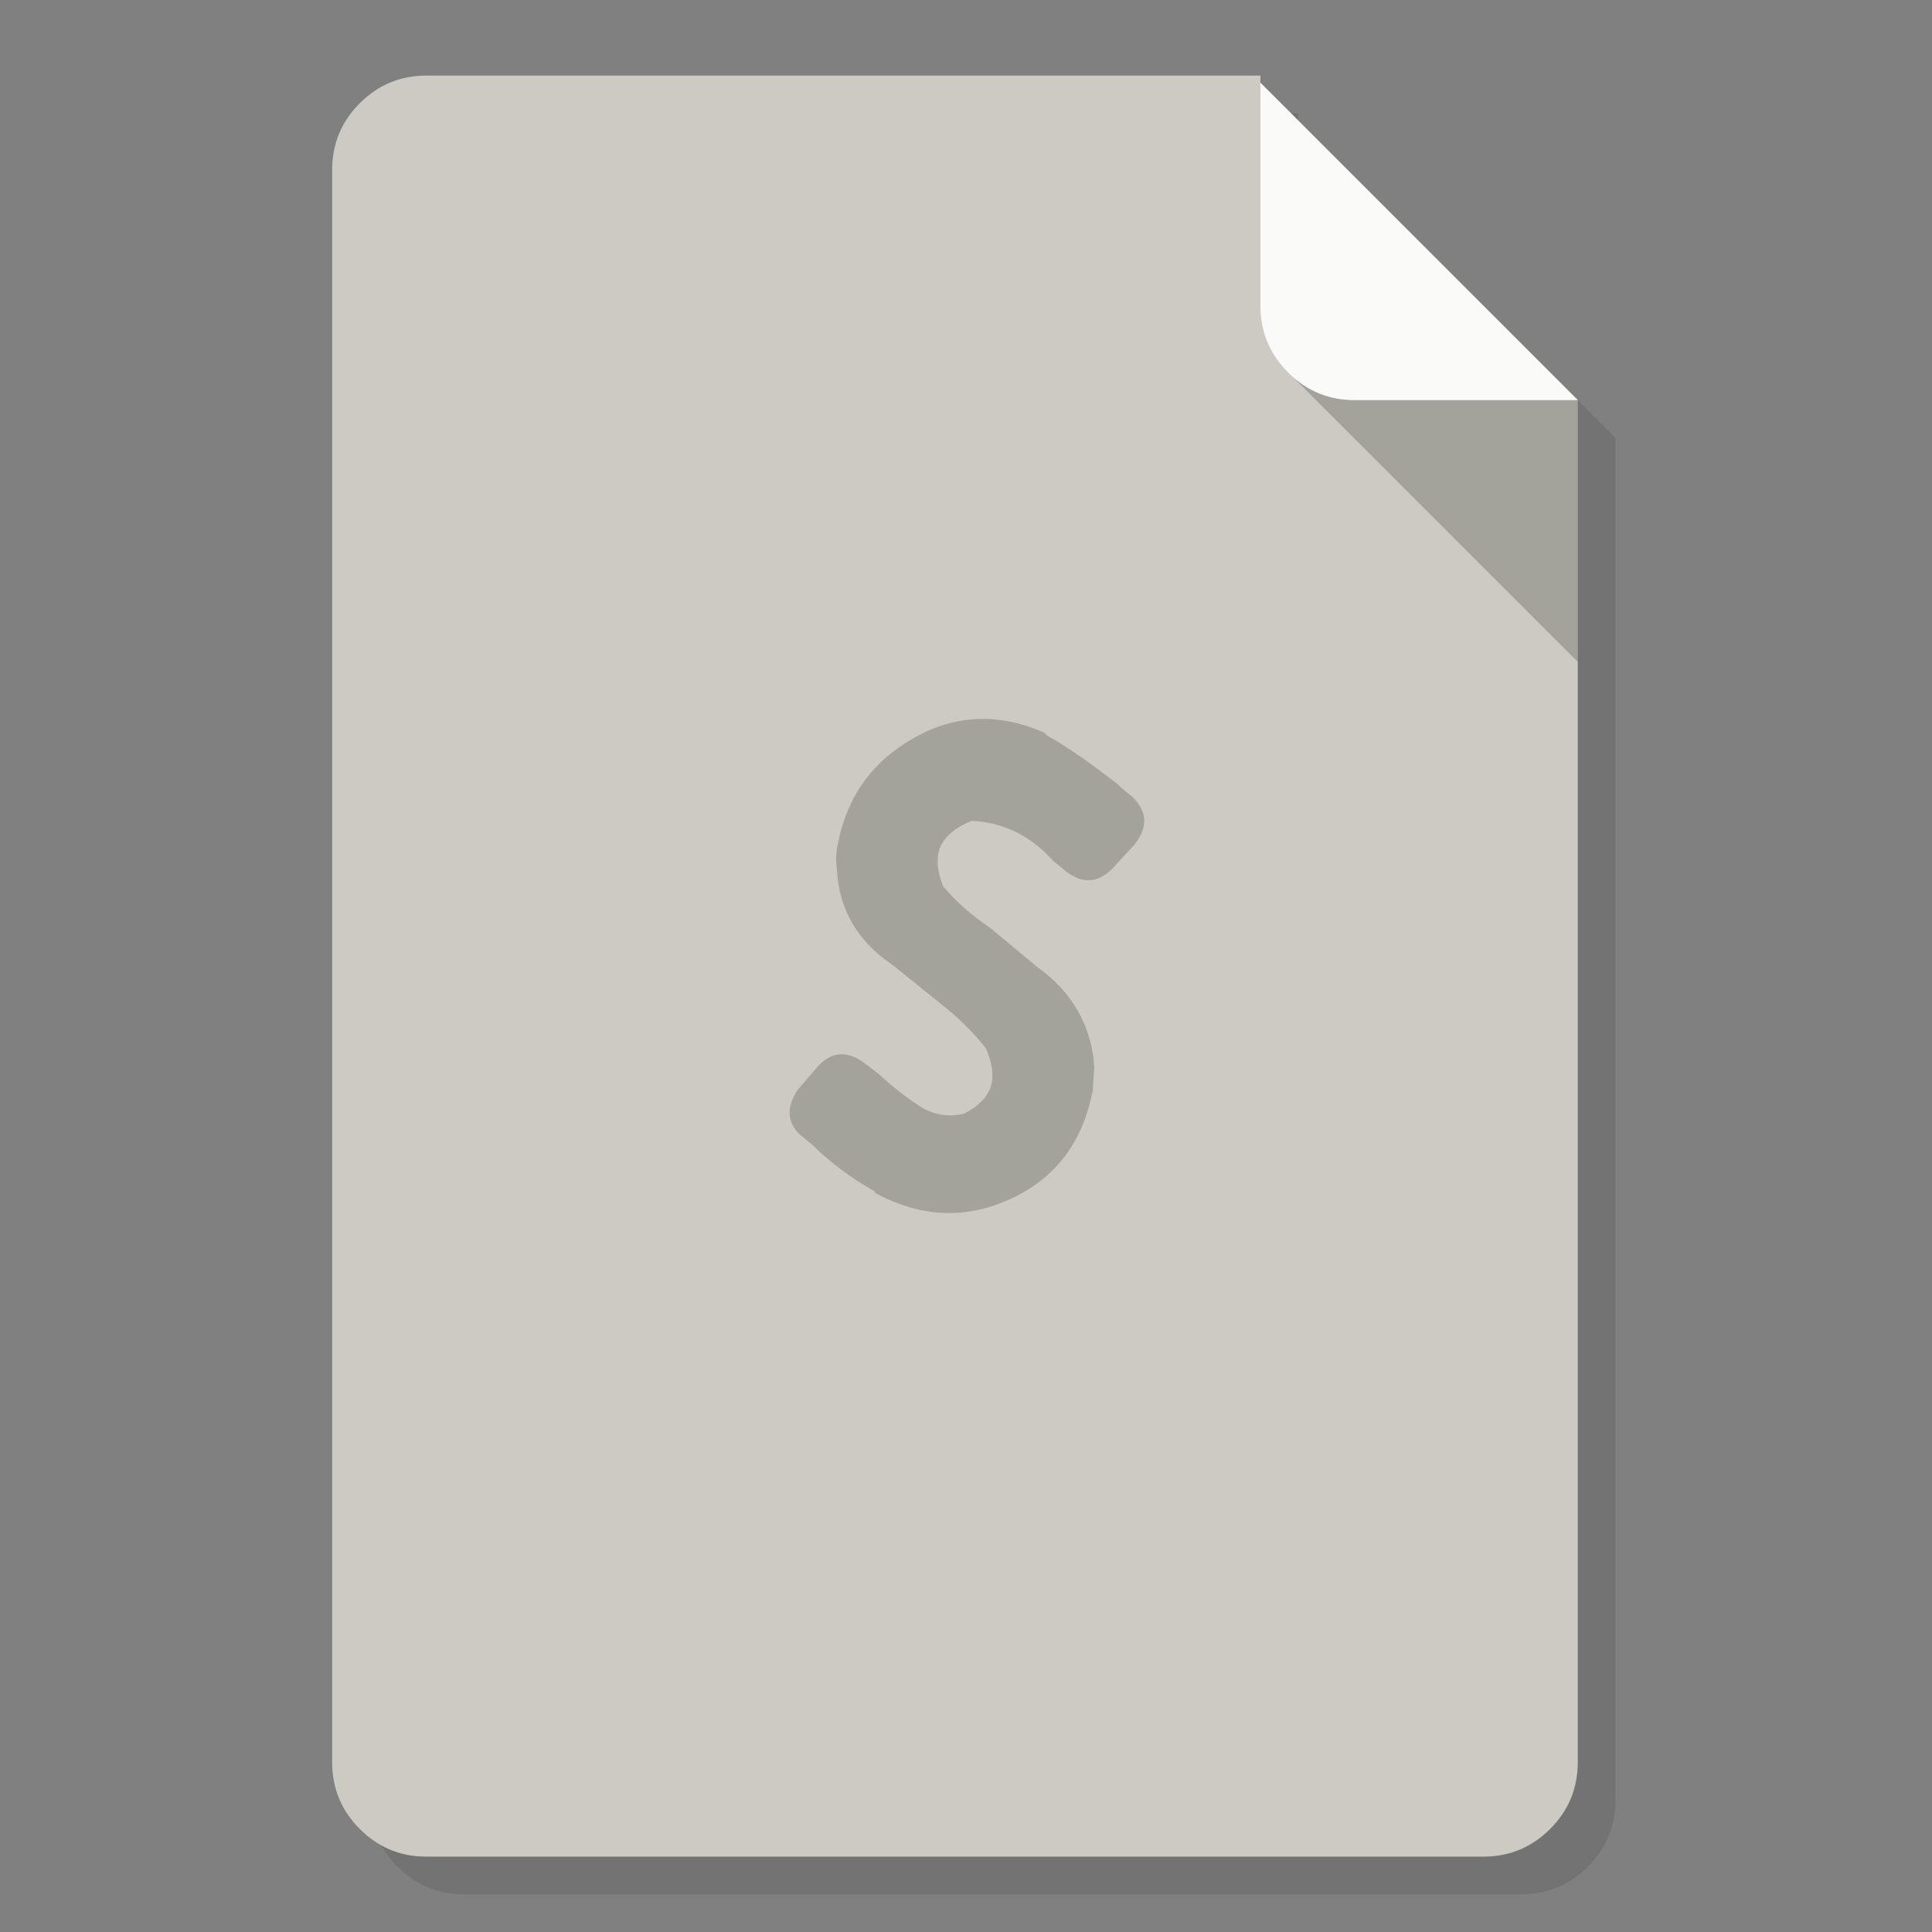 <svg xmlns="http://www.w3.org/2000/svg" xmlns:xlink="http://www.w3.org/1999/xlink" id="Sublime-Text" width="1024" height="1024" x="0" y="0" baseProfile="basic" enable-background="new 0 0 1024 1024" image-rendering="optimizeSpeed" version="1.1" viewBox="0 0 1024 1024" style="background-color:#fff"><rect x="0" y="0" width="1024" height="1024" fill="#808080" stroke="none"/><g id="Shadow"><g id="shape"><path id="path" fill="#000" fill-opacity=".098" d="M688.05,63.85 L688.05,60.05 246.05,60.05 C232.25,60.05 220.45,64.95 210.7,74.7 200.95,84.45 196.05,96.25 196.05,110.05 L196.05,954.05 C196.05,967.85 200.95,979.65 210.7,989.4 218.2,996.9 226.9,1001.55 236.85,1003.3 239.8,1003.8 242.9,1004.05 246.05,1004.05 L806.25,1004.05 C820.05,1004.05 831.85,999.15 841.6,989.4 851.35,979.65 856.25,967.85 856.25,954.05 L856.25,232.05 688.05,63.85z"/></g></g><g id="background"><g id="shape2"><path id="path1" fill="#CCCAC2" fill-opacity="1" d="M668.05,43.85 L668.05,40.05 226.05,40.05 C212.25,40.05 200.45,44.95 190.7,54.7 180.95,64.45 176.05,76.25 176.05,90.05 L176.05,934.05 C176.05,947.85 180.95,959.65 190.7,969.4 198.2,976.9 206.9,981.55 216.85,983.3 219.8,983.8 222.9,984.05 226.05,984.05 L786.25,984.05 C800.05,984.05 811.85,979.15 821.6,969.4 831.35,959.65 836.25,947.85 836.25,934.05 L836.25,212.05 668.05,43.85z M679.8,194.3 C680.05,194.55 680.25,194.8 680.5,195.05 680.75,195.3 680.95,195.6 681.2,195.85 680.7,195.3 680.25,194.8 679.8,194.3z"/></g></g><g id="corner-sadow"><g id="shape7"><path id="path5" fill="#000" fill-opacity=".2" d="M718.05,212.05 Q699.111,212.05 685.225,199.775 L836.25,350.8 836.25,212.05 718.05,212.05z"/></g></g><g id="corner"><g id="shape9"><path id="path6" fill="#FFF" fill-opacity=".898" d="M680.5,195.05 Q681.549,196.249 682.7,197.4 C683.55,198.25 684.4,199.05 685.25,199.8 694.5,207.95 705.4,212.05 718.05,212.05 L836.25,212.05 668.05,43.85 668.05,162.05 C668.05,174.75 672.2,185.75 680.5,195.05z"/></g></g><g id="Content"><g id="shape11"><path id="path7" fill="#000" fill-opacity=".2" d="M512.1,381.6 C511.75,381.65 511.35,381.7 511.05,381.75 501.85,383.05 492.8,386.25 484,391.35 469.95,399.4 459.4,409.95 452.5,422.95 452.1,423.7 451.7,424.45 451.35,425.2 451.3,425.25 451.25,425.35 451.25,425.45 449.2,429.6 447.55,433.95 446.2,438.5 445.7,440.2 445.25,441.85 444.9,443.5 444.6,444.8 444.35,445.95 444.1,447.2 444.1,447.25 444.1,447.35 444.05,447.4 L444.05,447.45 C443.15,451.4 442.95,455.7 443.55,460.35 443.6,460.4 443.6,460.4 443.6,460.45 443.55,460.5 443.55,460.5 443.55,460.55 L443.55,460.6 C443.8,464.55 444.3,468.4 445,471.85 446.5,478.55 448.85,484.55 452.2,490.1 456.3,496.9 461.75,502.95 468.6,508.2 470.3,509.55 471.95,510.75 473.65,511.9 L499.15,532.45 C503.4,535.75 507.35,539.25 511.05,542.85 511.35,543.2 511.75,543.55 512.1,543.9 515.9,547.7 519.35,551.6 522.55,555.65 526.05,563.6 526.9,570.45 525.05,576.2 525,576.3 525,576.35 525,576.45 523.2,581.2 519.55,585.3 513.85,588.65 513.3,589 512.7,589.3 512.1,589.65 511.75,589.85 511.35,590 511.05,590.2 510.9,590.25 510.8,590.3 510.65,590.35 506.7,591.3 502.8,591.45 499,590.8 L498.95,590.8 C498.85,590.8 498.8,590.75 498.7,590.75 494.75,590.05 491.05,588.6 487.45,586.3 486.45,585.65 485.4,584.95 484.35,584.2 478.95,580.55 473.8,576.5 469,572.2 468.05,571.35 467.05,570.4 466.05,569.5 465.95,569.4 465.85,569.35 465.8,569.3 L457.75,563.15 457.7,563.15 457.7,563.1 C455.3,561.4 452.95,560.15 450.55,559.45 445.85,558 441.3,558.8 437.1,561.95 435.9,562.8 434.75,563.85 433.65,565.05 L433.6,565.05 433.55,565.1 C433.55,565.1 433.5,565.15 433.5,565.2 L422.8,577.6 C422.75,577.7 422.65,577.85 422.55,577.95 416.75,587.1 417.2,594.85 423.9,601.3 423.9,601.35 423.95,601.35 423.95,601.35 424.05,601.4 424.1,601.45 424.2,601.55 L430.7,606.9 C440.15,616.2 451,624.3 463.25,631.25 463.55,631.95 464.05,632.45 464.7,632.75 480.25,640.95 495.7,644.2 511.05,642.5 511.35,642.45 511.75,642.4 512.1,642.35 520.05,641.35 527.95,639 535.8,635.35 547.7,629.85 557.25,622.3 564.5,612.7 568.2,607.7 571.35,602.2 573.85,596.2 573.85,596.15 573.9,596.1 573.9,596 574.25,595.15 574.55,594.3 574.9,593.45 576.6,588.8 578,583.85 579.05,578.6 L579.05,578.55 C579.05,578.5 579.05,578.5 579.1,578.5 L579.1,578.45 579.15,578.15 C579.2,578.1 579.2,578.05 579.2,578 579.2,577.9 579.2,577.85 579.2,577.85 L579.2,577.8 579.95,565.65 C579.95,565.6 579.95,565.6 579.95,565.55 579.95,565.45 580,565.35 579.95,565.25 579.65,560.25 578.85,555.55 577.55,550.9 576.1,545.6 573.95,540.45 571.2,535.7 566.15,526.8 558.9,519 549.6,512.4 L524.2,491.3 C524.15,491.25 524.1,491.25 524.1,491.25 L524.05,491.2 C524,491.15 523.9,491.1 523.8,491.05 523.8,491 523.7,491 523.7,491 519.65,488.3 515.8,485.35 512.1,482.1 511.75,481.85 511.35,481.5 511.05,481.2 507.85,478.4 504.85,475.4 501.9,472.1 501.3,471.5 500.65,470.7 499.95,469.95 499.1,467.85 498.4,465.85 497.9,463.8 496.45,458.15 496.65,453.05 498.45,448.7 500.65,443.95 504.85,440 511.05,436.85 511.35,436.65 511.75,436.5 512.1,436.35 513,435.9 514,435.45 515.05,435.05 531.85,435.95 546.05,442.85 557.65,455.75 L557.7,455.75 C557.7,455.8 557.7,455.8 557.75,455.8 557.8,455.9 557.9,456 558,456.1 L565.5,462.25 C565.55,462.25 565.55,462.25 565.6,462.3 568.25,464.25 570.85,465.55 573.2,466.1 579.05,467.5 584.45,465.6 589.6,460.35 L601.15,447.8 C601.2,447.7 601.25,447.65 601.3,447.6 608.65,438.45 608.2,429.95 599.95,422.15 L599.9,422.1 C599.8,422.05 599.75,422 599.75,422 L593.35,416.7 C593.2,416.4 592.95,416.15 592.7,415.9 576.85,403.55 564.2,394.85 554.7,389.75 554.7,389.7 554.7,389.65 554.65,389.6 554.3,388.95 553.75,388.45 553.1,388.15 539.05,382.1 525.4,379.9 512.1,381.6z"/></g></g></svg>
